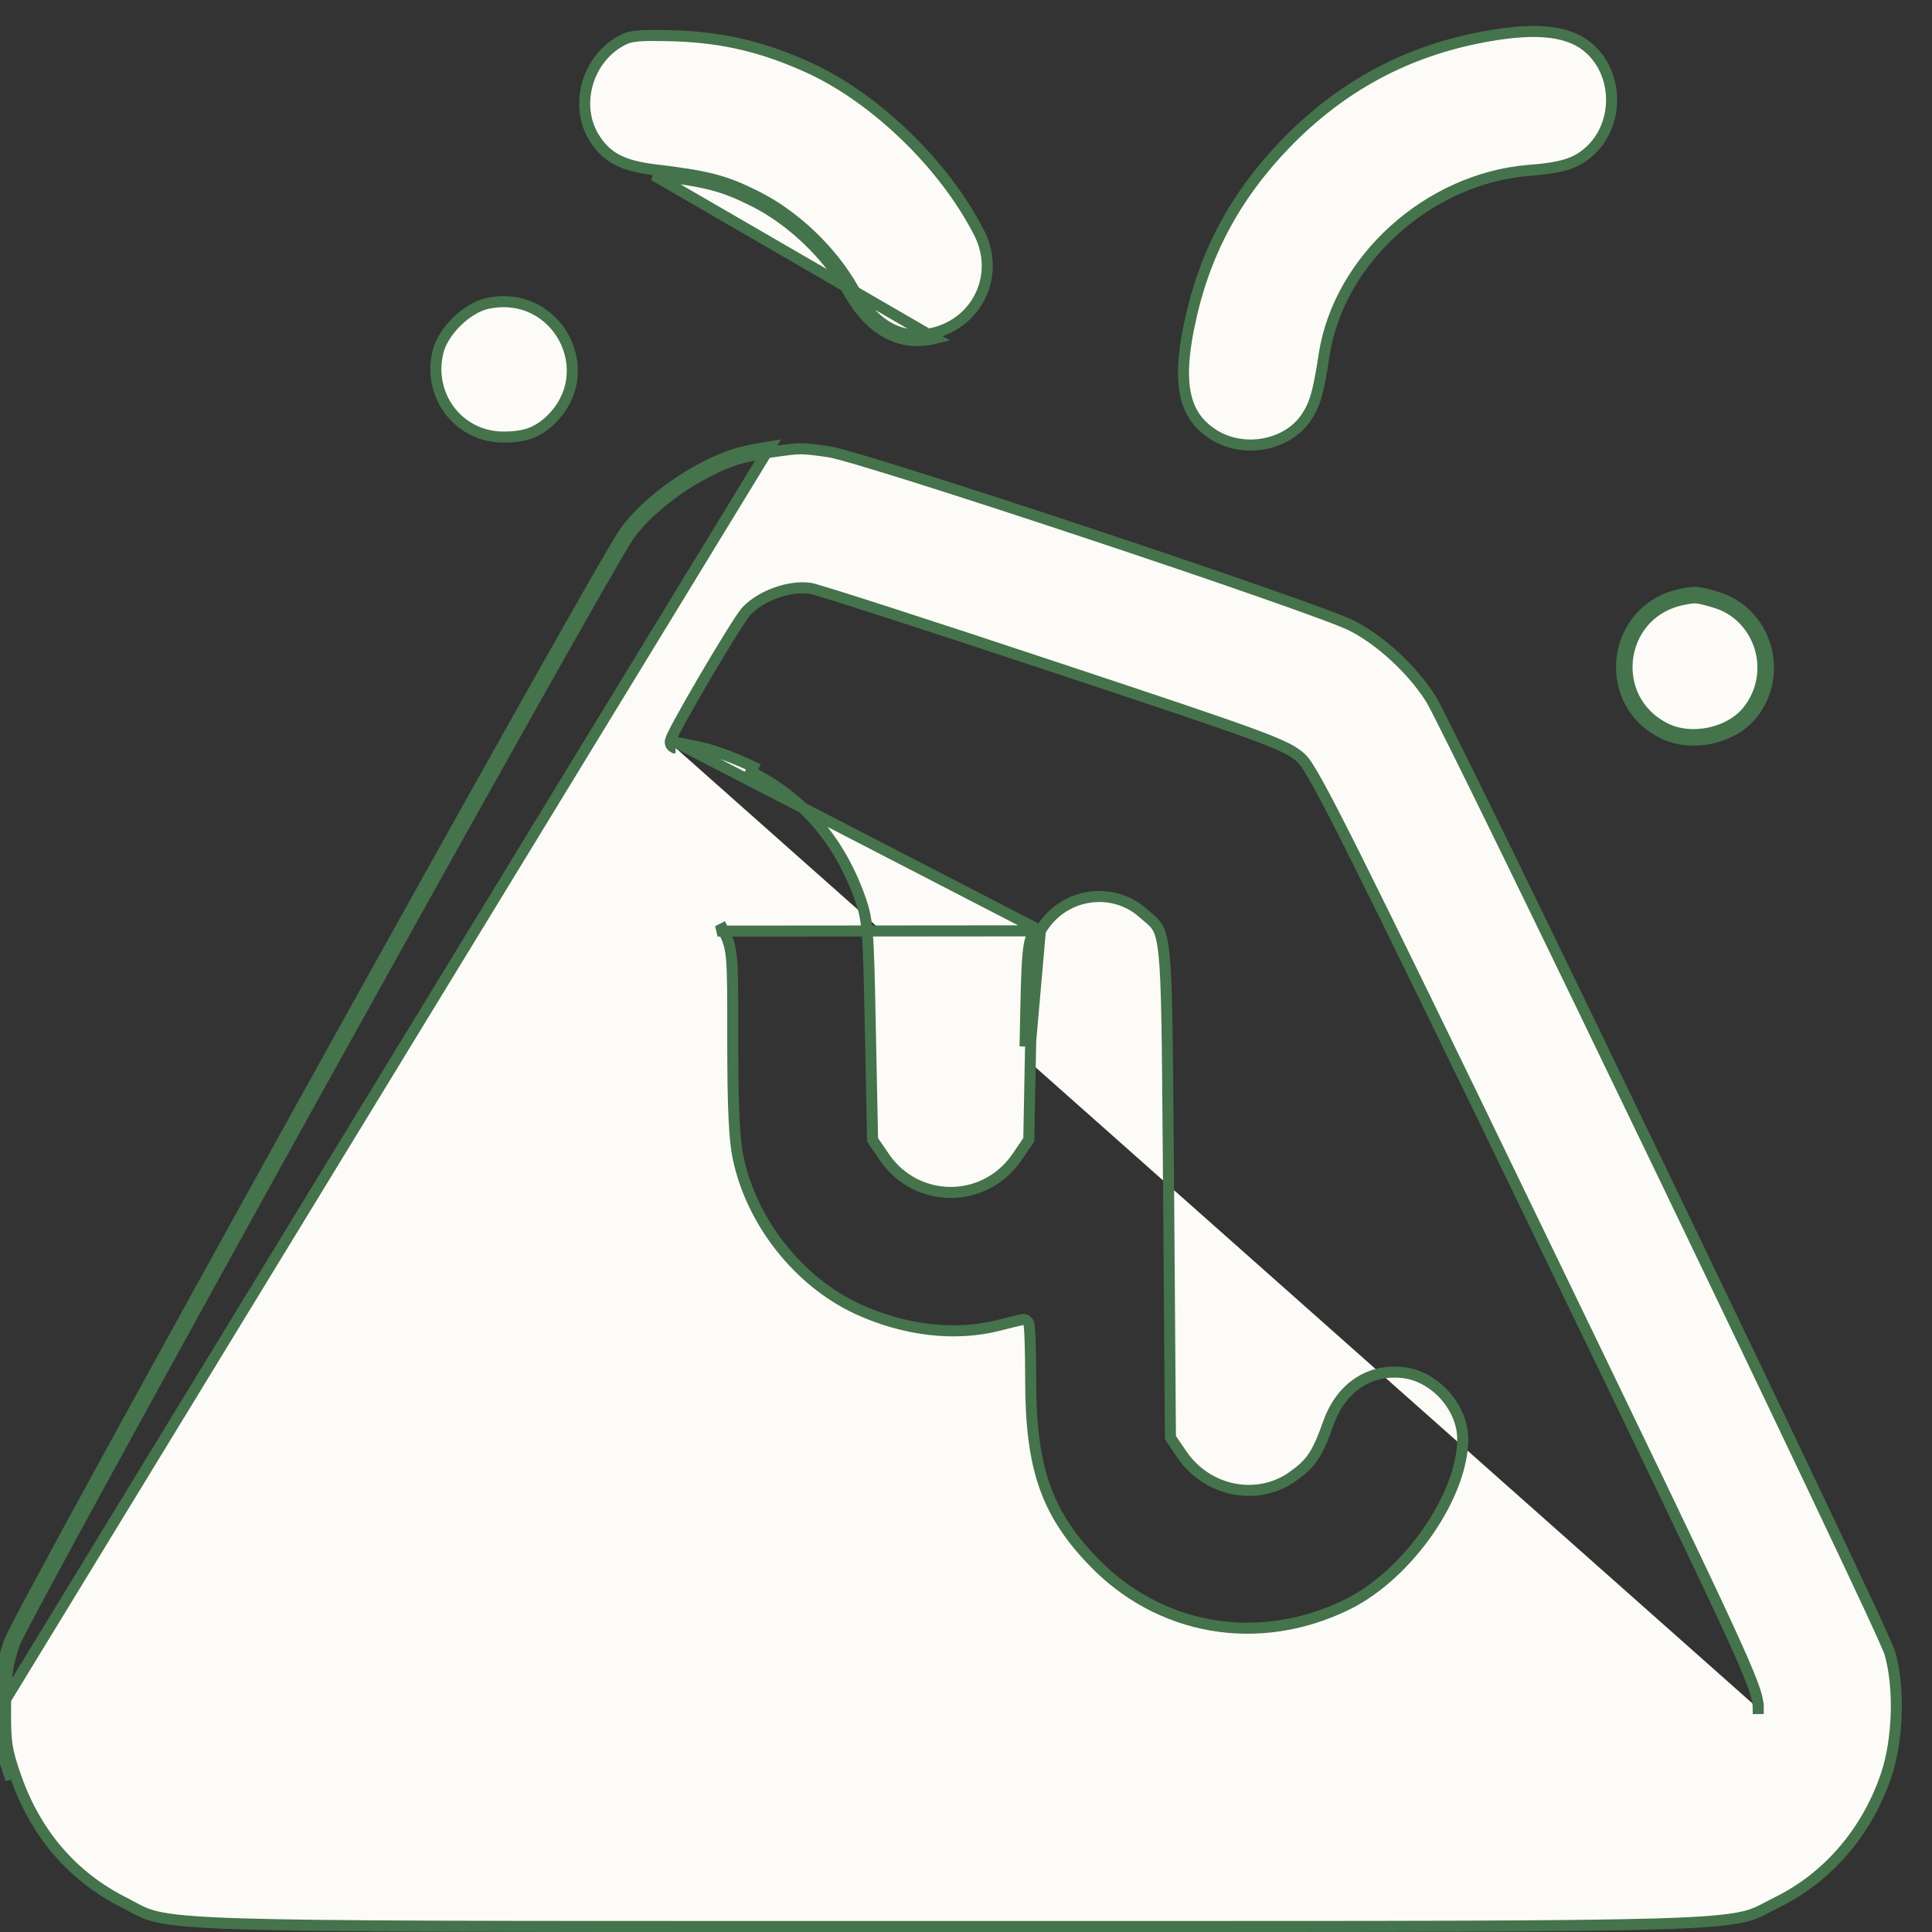 <svg width="35" height="35" viewBox="0 0 35 35" fill="none" xmlns="http://www.w3.org/2000/svg">
<rect x="0" y="0" width="35" height="35" fill="#333333" stroke="none"/>
<path d="M26.906 0.662L26.906 0.662C25.49 0.921 24.301 1.559 23.29 2.603C22.366 3.561 21.802 4.623 21.543 5.899L21.542 5.9C21.429 6.447 21.41 6.859 21.484 7.174C21.556 7.483 21.718 7.704 21.984 7.873L21.984 7.873C22.535 8.223 23.323 8.069 23.662 7.564L23.662 7.564C23.817 7.334 23.882 7.132 23.99 6.417L23.99 6.417L23.99 6.417C24.261 4.696 25.879 3.24 27.683 3.088L27.683 3.088C28.298 3.041 28.535 2.962 28.766 2.767C29.321 2.3 29.34 1.386 28.81 0.893L28.81 0.893C28.463 0.571 27.893 0.481 26.906 0.662Z" fill="#FCFBF7" stroke="#45734C" stroke-width="0.2"/>
<path d="M11.856 3.075C12.335 3.132 12.653 3.18 12.923 3.25C13.195 3.321 13.416 3.413 13.703 3.557C14.395 3.903 15.071 4.545 15.459 5.236C15.655 5.583 15.879 5.816 16.121 5.945C16.361 6.073 16.628 6.104 16.919 6.032C17.726 5.831 18.12 4.964 17.738 4.218L17.738 4.218C17.114 2.989 15.855 1.771 14.642 1.221L14.642 1.221C13.838 0.856 13.122 0.683 12.258 0.65C11.583 0.63 11.43 0.646 11.276 0.727L11.276 0.727C10.644 1.052 10.402 1.892 10.755 2.482C10.869 2.668 10.997 2.796 11.165 2.887C11.336 2.98 11.555 3.038 11.856 3.075ZM11.856 3.075L11.844 3.174M11.856 3.075C11.856 3.075 11.856 3.075 11.856 3.075L11.844 3.174M11.844 3.174C12.802 3.289 13.092 3.363 13.658 3.646C14.333 3.984 14.994 4.611 15.372 5.286C15.776 6.001 16.316 6.284 16.943 6.129L11.844 3.174Z" fill="#FCFBF7" stroke="#45734C" stroke-width="0.2"/>
<path d="M8.824 5.498C8.649 5.537 8.452 5.656 8.284 5.818C8.117 5.98 7.989 6.174 7.941 6.35C7.728 7.153 8.304 7.918 9.12 7.918C9.319 7.918 9.47 7.896 9.6 7.85C9.728 7.804 9.842 7.731 9.962 7.621C10.897 6.741 10.091 5.222 8.824 5.498Z" fill="#FCFBF7" stroke="#45734C" stroke-width="0.2"/>
<path d="M0.001 30.952C0.001 30.366 0.028 30.156 0.17 29.738C0.358 29.205 10.868 10.25 11.327 9.623C11.752 9.049 12.581 8.469 13.31 8.227C13.445 8.186 13.735 8.125 13.951 8.092L0.001 30.952ZM0.001 30.952C-0.006 31.566 0.021 31.735 0.197 32.234L0.001 30.952ZM18.672 18.86L18.672 18.86L18.638 20.62L18.637 20.65L18.62 20.674L18.418 20.971L18.417 20.972C17.831 21.812 16.614 21.812 16.027 20.972L16.027 20.971L15.824 20.674L15.808 20.65L15.807 20.62L15.767 18.657L15.767 18.657C15.733 16.829 15.718 16.666 15.583 16.28C15.213 15.23 14.536 14.442 13.603 13.983C13.603 13.983 13.603 13.983 13.603 13.983L13.647 13.893C13.33 13.738 12.892 13.576 12.669 13.535C12.644 13.53 12.619 13.525 12.594 13.519C12.406 13.479 12.256 13.448 12.244 13.448L18.76 16.814C18.612 17.077 18.605 17.158 18.572 18.858L18.672 18.86ZM18.672 18.86C18.688 18.007 18.698 17.567 18.723 17.306C18.734 17.177 18.749 17.096 18.768 17.035C18.787 16.974 18.811 16.927 18.847 16.863M18.672 18.86L18.847 16.863M18.847 16.863C19.235 16.188 20.133 16.035 20.704 16.538L20.705 16.538C20.735 16.565 20.762 16.588 20.786 16.608C20.869 16.679 20.922 16.723 20.965 16.794C21.02 16.884 21.061 17.023 21.09 17.319C21.141 17.841 21.148 18.8 21.163 20.718C21.165 20.979 21.167 21.258 21.17 21.557L21.203 26.015L21.204 26.046L21.221 26.071L21.423 26.368L21.424 26.369C21.886 27.025 22.784 27.203 23.426 26.744L23.426 26.743C23.585 26.629 23.698 26.531 23.795 26.384C23.89 26.241 23.968 26.055 24.069 25.772C24.304 25.117 24.835 24.779 25.464 24.872C25.737 24.915 25.997 25.073 26.189 25.294C26.38 25.515 26.499 25.793 26.499 26.069C26.499 26.573 26.257 27.184 25.87 27.743C25.483 28.3 24.961 28.791 24.416 29.062C22.802 29.859 20.981 29.542 19.771 28.253L19.771 28.253C19.357 27.816 19.084 27.395 18.913 26.891C18.742 26.385 18.672 25.79 18.672 25.003C18.672 24.729 18.668 24.478 18.662 24.296C18.659 24.204 18.656 24.129 18.651 24.076C18.649 24.049 18.647 24.026 18.644 24.008C18.642 24 18.64 23.988 18.636 23.977C18.634 23.971 18.63 23.96 18.621 23.948C18.615 23.939 18.588 23.904 18.538 23.904C18.528 23.904 18.518 23.906 18.517 23.906L18.505 23.909C18.501 23.909 18.496 23.91 18.49 23.912C18.485 23.913 18.48 23.914 18.475 23.915C18.451 23.921 18.419 23.928 18.381 23.938C18.305 23.956 18.203 23.982 18.095 24.009L18.095 24.009C17.311 24.211 16.384 24.108 15.518 23.705C14.467 23.212 13.617 22.139 13.374 20.982L13.374 20.981C13.303 20.657 13.275 20.068 13.275 18.871V18.859C13.275 18.047 13.275 17.631 13.253 17.375C13.241 17.244 13.224 17.151 13.196 17.066C13.169 16.982 13.133 16.91 13.089 16.823C13.089 16.823 13.089 16.823 13.089 16.823L13 16.868L18.847 16.863ZM12.238 13.548H12.218L12.194 13.534C12.15 13.509 12.144 13.465 12.143 13.454C12.142 13.438 12.144 13.426 12.145 13.42C12.148 13.406 12.152 13.393 12.156 13.384C12.164 13.362 12.177 13.335 12.192 13.304C12.222 13.242 12.268 13.155 12.324 13.053C12.435 12.849 12.591 12.577 12.752 12.301C12.914 12.025 13.083 11.743 13.223 11.518C13.292 11.406 13.355 11.308 13.406 11.231C13.456 11.157 13.498 11.096 13.527 11.066L13.527 11.066L13.528 11.064C13.666 10.922 13.861 10.809 14.063 10.737C14.265 10.665 14.484 10.631 14.673 10.657L14.673 10.657L14.675 10.657C14.699 10.661 14.752 10.676 14.82 10.696C14.892 10.717 14.989 10.747 15.11 10.784C15.351 10.859 15.683 10.965 16.084 11.094C16.884 11.352 17.955 11.703 19.102 12.085C21.024 12.722 22.076 13.075 22.678 13.296C23.276 13.517 23.443 13.612 23.578 13.739L23.579 13.74C23.614 13.774 23.653 13.826 23.7 13.9C23.748 13.975 23.807 14.076 23.882 14.212C24.032 14.485 24.247 14.899 24.557 15.521C25.179 16.765 26.19 18.841 27.849 22.274C29.738 26.18 30.736 28.252 31.263 29.391C31.526 29.96 31.673 30.299 31.753 30.519C31.835 30.741 31.852 30.848 31.852 30.952M31.852 30.952C31.852 30.951 31.852 30.951 31.852 30.951L31.752 30.952H31.852C31.852 30.952 31.852 30.952 31.852 30.952ZM13.966 8.19C13.753 8.224 13.469 8.283 13.34 8.322C12.629 8.559 11.819 9.127 11.407 9.682C11.354 9.756 11.143 10.113 10.81 10.695C10.479 11.274 10.03 12.068 9.504 13.005C8.451 14.878 7.089 17.323 5.734 19.764C4.38 22.206 3.035 24.645 2.016 26.507C1.506 27.437 1.079 28.224 0.772 28.794C0.619 29.079 0.497 29.31 0.41 29.477C0.321 29.648 0.273 29.745 0.264 29.771C0.127 30.175 0.101 30.373 0.101 30.952L0.101 30.953C0.098 31.26 0.103 31.448 0.129 31.621C0.156 31.793 0.204 31.953 0.291 32.201C0.654 33.23 1.318 33.998 2.245 34.465L2.245 34.465C2.302 34.494 2.351 34.521 2.396 34.545C2.543 34.624 2.647 34.68 2.846 34.726C3.112 34.787 3.54 34.828 4.42 34.854C5.986 34.901 8.954 34.901 14.914 34.9C15.638 34.9 16.407 34.9 17.222 34.9C18.037 34.9 18.805 34.9 19.528 34.9C25.479 34.901 28.442 34.901 30.006 34.854C30.884 34.828 31.312 34.787 31.579 34.726C31.779 34.68 31.884 34.624 32.032 34.545C32.078 34.521 32.128 34.494 32.187 34.465L32.187 34.465C33.113 34.012 33.818 33.19 34.167 32.168C34.39 31.512 34.416 30.555 34.233 29.935L34.233 29.935C34.227 29.915 34.193 29.832 34.126 29.684C34.062 29.54 33.971 29.342 33.857 29.097C33.629 28.608 33.311 27.933 32.931 27.133C32.173 25.535 31.17 23.44 30.16 21.342C29.151 19.244 28.134 17.142 27.348 15.529C26.954 14.723 26.619 14.039 26.37 13.538C26.12 13.035 25.962 12.724 25.92 12.658C25.592 12.139 25.018 11.605 24.496 11.338L24.495 11.337C24.423 11.299 24.231 11.223 23.941 11.115C23.654 11.008 23.278 10.874 22.842 10.722C21.97 10.416 20.859 10.04 19.749 9.671C18.639 9.301 17.529 8.94 16.659 8.665C16.223 8.528 15.848 8.412 15.563 8.328C15.274 8.243 15.085 8.194 15.016 8.184C14.747 8.146 14.624 8.129 14.499 8.13C14.373 8.131 14.245 8.15 13.966 8.19L13.966 8.19Z" fill="#FCFBF7" stroke="#45734C" stroke-width="0.2"/>
<path d="M30.16 13.19L30.16 13.19L30.16 13.19C30.399 13.313 30.698 13.338 30.982 13.275C31.265 13.213 31.523 13.065 31.681 12.855L31.681 12.855L31.681 12.854C32.206 12.166 31.886 11.156 31.071 10.913C30.882 10.858 30.798 10.835 30.724 10.831C30.652 10.827 30.585 10.84 30.427 10.874C29.303 11.15 29.124 12.666 30.16 13.19ZM31.761 12.915C32.327 12.173 31.983 11.08 31.099 10.817C30.729 10.709 30.715 10.709 30.405 10.777C29.191 11.073 28.995 12.713 30.115 13.279C30.641 13.549 31.41 13.38 31.761 12.915Z" fill="#FCFBF7" stroke="#45734C" stroke-width="0.2"/>
</svg>
